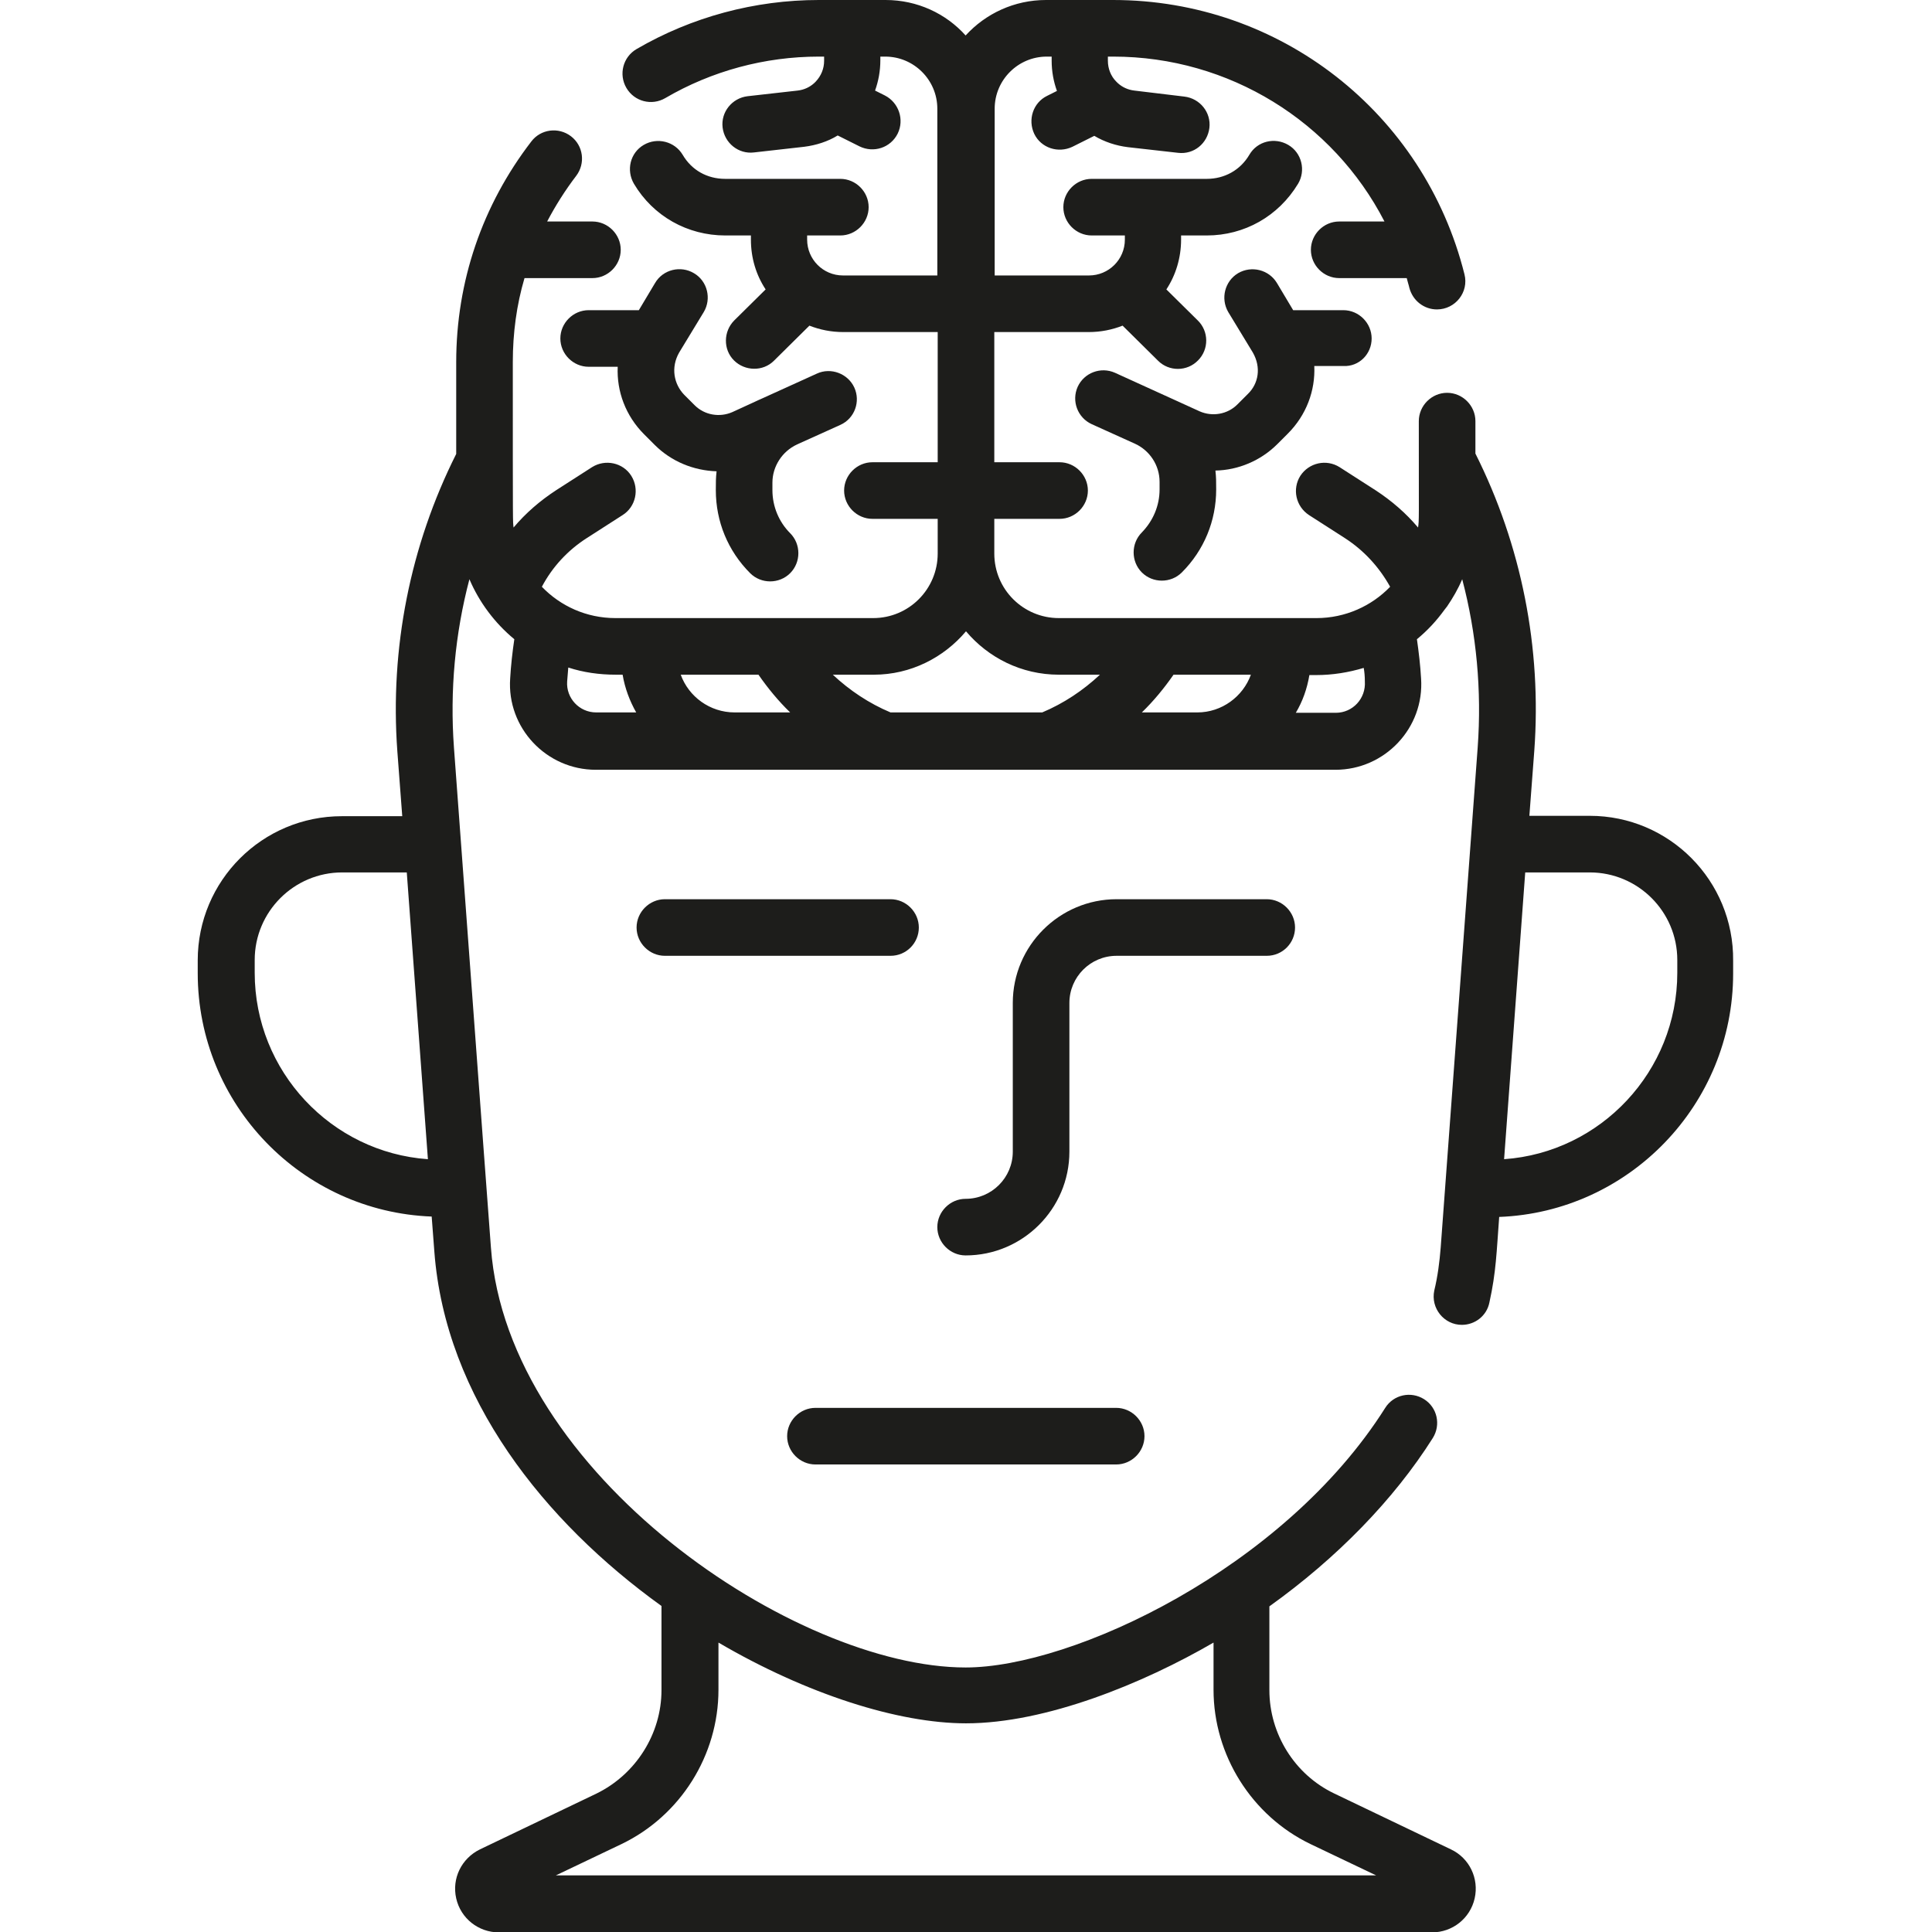 <?xml version="1.0" encoding="utf-8"?>
<!-- Generator: Adobe Illustrator 24.0.0, SVG Export Plug-In . SVG Version: 6.00 Build 0)  -->
<svg version="1.1" id="Capa_1" xmlns="http://www.w3.org/2000/svg" xmlns:xlink="http://www.w3.org/1999/xlink" x="0px" y="0px"
	 viewBox="0 0 512 512" style="enable-background:new 0 0 512 512;" xml:space="preserve">
<style type="text/css">
	.st0{fill:#1D1D1B;}
</style>
<g>
	<path class="st0" d="M421.3,216.2h-16l1.3-17.2c2-27.3-3.4-54.5-15.6-78.8v-8.6c0-4.1-3.4-7.5-7.5-7.5s-7.5,3.4-7.5,7.5
		c0,27.1,0.1,26.1-0.2,28.2c-3.2-3.8-7-7.1-11.3-9.9l-9.5-6.1c-3.5-2.2-8.1-1.2-10.4,2.3c-2.2,3.5-1.2,8.1,2.3,10.4l9.5,6.1
		c5.1,3.3,9.1,7.7,12,12.9c-4.9,5.1-11.9,8.3-19.5,8.3c-20.1,0-24,0-68.3,0c-9.4,0-17.1-7.6-17.1-17.1v-9.2h17.3
		c4.1,0,7.5-3.4,7.5-7.5s-3.4-7.5-7.5-7.5h-17.3V88h25c3.2,0,6.2-0.6,9-1.7l9.4,9.3c2.9,2.9,7.7,2.9,10.6-0.1
		c2.9-2.9,2.9-7.7-0.1-10.6l-8.3-8.2c2.5-3.8,3.9-8.4,3.9-13.2v-1.1h6.8c10,0,19-5.1,24.2-13.7c2.1-3.5,1-8.2-2.6-10.3
		s-8.2-1-10.3,2.6c-2.4,4.1-6.6,6.4-11.3,6.4h-30.5c-4.1,0-7.5,3.4-7.5,7.5s3.4,7.5,7.5,7.5h8.8v1.1c0,5.3-4.3,9.5-9.5,9.5h-25V28.8
		c0-7.6,6.2-13.8,13.8-13.8h1.3v1.1c0,2.8,0.5,5.5,1.4,8l-2.6,1.3c-3.7,1.8-5.2,6.3-3.4,10.1c1.8,3.7,6.3,5.2,10.1,3.4L290,36
		c2.7,1.6,5.7,2.6,8.9,3l13.3,1.5c4.2,0.5,7.8-2.5,8.3-6.6s-2.5-7.8-6.6-8.3L300.6,24c-1.7-0.2-3.2-0.9-4.4-2
		c-0.1-0.1-0.3-0.3-0.4-0.4c-1.4-1.4-2.2-3.4-2.2-5.5V15h1.4c30.8,0,58.3,17.3,71.9,43.7h-12c-4.1,0-7.5,3.4-7.5,7.5
		s3.4,7.5,7.5,7.5h17.9c0.2,0.9,0.5,1.7,0.7,2.6c0.9,3.4,3.9,5.7,7.3,5.7c4.9,0,8.5-4.6,7.3-9.3C377.4,29.9,339.2,0,295,0h-17.8
		c-8.4,0-16,3.6-21.3,9.4C250.7,3.6,243.1,0,234.7,0H217c-17,0-33.7,4.5-48.3,13c-3.6,2.1-4.8,6.7-2.7,10.3s6.7,4.8,10.3,2.7
		c12.3-7.2,26.4-11,40.7-11h1.4v1.1c0,2.1-0.8,4-2.2,5.5c-0.1,0.1-0.3,0.3-0.4,0.4c-1.2,1.1-2.7,1.8-4.4,2l-13.3,1.5
		c-4.1,0.5-7.1,4.2-6.6,8.3s4.2,7.1,8.3,6.6l13.3-1.5c3.2-0.4,6.3-1.4,8.9-3l5.8,2.9c3.7,1.8,8.2,0.4,10.1-3.4
		c1.8-3.7,0.3-8.2-3.4-10.1l-2.6-1.3c0.9-2.5,1.4-5.2,1.4-8v-1h1.3c7.6,0,13.8,6.2,13.8,13.8V73h-25c-5.3,0-9.5-4.3-9.5-9.5v-1.1
		h8.8c4.1,0,7.5-3.4,7.5-7.5s-3.4-7.5-7.5-7.5h-30.5c-4.8,0-8.9-2.3-11.3-6.4c-2.1-3.5-6.7-4.7-10.3-2.6s-4.7,6.7-2.6,10.3
		c5.1,8.6,14.2,13.7,24.2,13.7h6.8v1.1c0,4.9,1.4,9.4,3.9,13.2l-8.3,8.2c-2.9,2.9-3,7.7-0.1,10.6s7.7,3,10.6,0.1l9.4-9.3
		c2.8,1.1,5.8,1.7,9,1.7h25v34.5h-17.3c-4.1,0-7.5,3.4-7.5,7.5c0,4.1,3.4,7.5,7.5,7.5h17.3v9.2c0,9.4-7.6,17.1-17.1,17.1
		c-44.2,0-50.5,0-68.3,0c-7.7,0-14.6-3.2-19.5-8.3c2.8-5.3,6.9-9.7,11.9-12.9l9.5-6.1c3.5-2.2,4.5-6.9,2.3-10.4
		c-2.2-3.5-6.9-4.5-10.4-2.3l-9.5,6.1c-4.3,2.8-8.1,6.1-11.3,9.9c-0.2-2.1-0.2,2.1-0.2-43.9c0-7.6,1-15.1,3.1-22.2h18
		c4.1,0,7.5-3.4,7.5-7.5s-3.4-7.5-7.5-7.5h-12c2.2-4.2,4.8-8.3,7.7-12.1c2.5-3.3,1.9-8-1.4-10.5c-3.3-2.5-8-1.9-10.5,1.4
		c-13,16.9-19.9,37.1-19.9,58.5v24.3c-12.2,24.3-17.6,51.5-15.6,78.8l1.3,17.2h-16c-21.1,0-38.2,17.1-38.2,38.2v3.4
		c0,34.8,27.6,63.2,62,64.5l0.7,9.2c2.9,38.9,29.2,71.7,60.2,94v22.3c0,11.6-6.8,22.3-17.2,27.4l-30.9,14.8c-4.9,2.4-7.5,7.7-6.3,13
		s5.9,9,11.3,9h247.3c5.4,0,10.1-3.7,11.3-9s-1.4-10.7-6.3-13l-30.9-14.8c-10.5-5-17.2-15.8-17.2-27.4v-22.2
		c17.9-12.8,33-28.3,43.3-44.6c2.2-3.5,1.2-8.1-2.3-10.3c-3.5-2.2-8.1-1.2-10.3,2.3c-26.9,42.6-82.9,68.8-111.2,68.8
		c-45,0-121.4-51.2-125.8-111.3c-6.5-87.6,7.8,105.8-9.8-132.5c-1.1-15.1,0.3-30.2,4.1-44.6c2.6,6.1,6.7,11.6,11.9,15.9
		c-0.5,3.4-0.9,6.9-1.1,10.4c-0.9,13.1,9.6,24.2,22.7,24.2h196c13.1,0,23.6-11.1,22.7-24.2c-0.2-3.5-0.6-6.9-1.1-10.4
		c2.8-2.3,5.2-4.9,7.3-7.8c0.2-0.3,0.5-0.6,0.7-0.9c1.5-2.2,2.9-4.6,4-7.2c3.8,14.4,5.2,29.5,4.1,44.6l-9.8,132.5
		c-0.3,3.8-0.8,7.7-1.7,11.4c-1,4.7,2.6,9.1,7.3,9.1c3.5,0,6.6-2.4,7.3-5.9c1.8-8.1,1.9-13.4,2.6-22.7c34.4-1.3,62-29.8,62-64.5
		v-3.4C459.5,233.4,442.4,216.2,421.3,216.2L421.3,216.2z M321.6,435.3v12.5c0,17.3,10.1,33.4,25.7,40.9l17.4,8.3H147.3l17.4-8.3
		c15.6-7.5,25.7-23.5,25.7-40.9v-12.5c23.4,13.7,47.7,21.4,65.6,21.4C277.2,456.7,303,446.1,321.6,435.3z M67.5,257.8v-3.4
		c0-12.8,10.4-23.2,23.2-23.2h17.1l5.6,76C87.8,305.4,67.5,283.9,67.5,257.8z M256,167.3c5.9,7,14.7,11.5,24.6,11.5h10.9
		c-4.5,4.2-9.6,7.6-15.3,10H236c-5.7-2.4-10.8-5.8-15.3-10h10.9C241.3,178.8,250.1,174.3,256,167.3L256,167.3z M150.3,180.6
		c0.1-1.2,0.2-2.5,0.3-3.7c4,1.3,8.2,1.9,12.6,1.9h1.8c0.6,3.6,1.9,7,3.6,10H158C153.5,188.8,150,185,150.3,180.6L150.3,180.6z
		 M180.4,178.8H201c2.5,3.6,5.3,7,8.4,10h-14.7C188.1,188.8,182.5,184.6,180.4,178.8z M302.6,188.8c3.1-3,5.9-6.4,8.4-10h20.5
		c-2.1,5.8-7.7,10-14.2,10H302.6z M361.7,180.6c0.3,4.5-3.2,8.3-7.7,8.3h-10.6c1.8-3,3-6.4,3.6-10h1.8c4.4,0,8.6-0.7,12.6-1.9
		C361.6,178.1,361.7,179.3,361.7,180.6z M444.5,257.8c0,26.1-20.3,47.6-45.9,49.4l5.6-76h17.1c12.8,0,23.2,10.4,23.2,23.2
		L444.5,257.8L444.5,257.8z"/>
	<path class="st0" d="M243.5,245.8c0-4.1-3.4-7.5-7.5-7.5h-59.8c-4.1,0-7.5,3.4-7.5,7.5s3.4,7.5,7.5,7.5H236
		C240.2,253.3,243.5,249.9,243.5,245.8z"/>
	<path class="st0" d="M343.2,245.8c0-4.1-3.4-7.5-7.5-7.5h-39.8c-15.1,0-27.5,12.3-27.5,27.5v39.4c0,6.9-5.6,12.5-12.5,12.5
		c-4.1,0-7.5,3.4-7.5,7.5s3.4,7.5,7.5,7.5c15.1,0,27.5-12.3,27.5-27.5v-39.4c0-6.9,5.6-12.5,12.5-12.5h39.8
		C339.9,253.3,343.2,249.9,343.2,245.8L343.2,245.8z"/>
	<path class="st0" d="M216.1,388.1h79.7c4.1,0,7.5-3.4,7.5-7.5s-3.4-7.5-7.5-7.5h-79.7c-4.1,0-7.5,3.4-7.5,7.5
		S212,388.1,216.1,388.1L216.1,388.1z"/>
	<path class="st0" d="M180,93.4l6.5-10.7c2.1-3.5,1-8.2-2.6-10.3c-3.5-2.1-8.2-1-10.3,2.6l-4.3,7.2H156c-4.1,0-7.5,3.4-7.5,7.5
		s3.4,7.5,7.5,7.5h7.7c-0.3,6.5,2.1,13,7,17.9l2.8,2.8c4.4,4.4,10.3,6.8,16.4,7c-0.2,1.8-0.2,2.9-0.2,5c0,8.3,3.2,16.1,9.1,22
		c2.9,2.9,7.7,2.9,10.6,0c2.9-2.9,2.9-7.7,0-10.6c-3-3-4.7-7.1-4.7-11.4v-2c0-4.3,2.6-8.3,6.5-10.1c0.9-0.4-2.7,1.2,11.5-5.2
		c3.8-1.7,5.4-6.2,3.7-9.9s-6.2-5.4-9.9-3.7c-34.1,15.5-1.2,0.5-22.4,10.2c-3.4,1.5-7.4,0.8-10-1.8l-2.8-2.8
		C178.6,101.8,177.7,97.4,180,93.4L180,93.4z"/>
	<path class="st0" d="M363.5,89.7c0-4.1-3.4-7.5-7.5-7.5h-13.3l-4.3-7.2c-2.1-3.5-6.7-4.7-10.3-2.6c-3.5,2.1-4.7,6.7-2.6,10.3
		l6.5,10.7c2.3,4,1.5,8.3-1.3,11l-2.8,2.8c-2.6,2.6-6.6,3.3-10,1.8c-21.5-9.8,11.2,5.1-22.4-10.2c-3.8-1.7-8.2,0-9.9,3.7
		c-1.7,3.8,0,8.2,3.7,9.9l11.5,5.2c3.9,1.8,6.5,5.7,6.5,10.1v2c0,4.3-1.7,8.3-4.7,11.4c-2.9,2.9-2.9,7.7,0,10.6
		c2.9,2.9,7.7,2.9,10.6,0c5.9-5.9,9.1-13.7,9.1-22c0-2.1,0-3.2-0.2-5c6-0.1,12-2.6,16.4-7l2.8-2.8c4.9-4.9,7.3-11.4,7-17.9h7.7
		C360.2,97.2,363.5,93.8,363.5,89.7L363.5,89.7z"/>
</g>
</svg>
